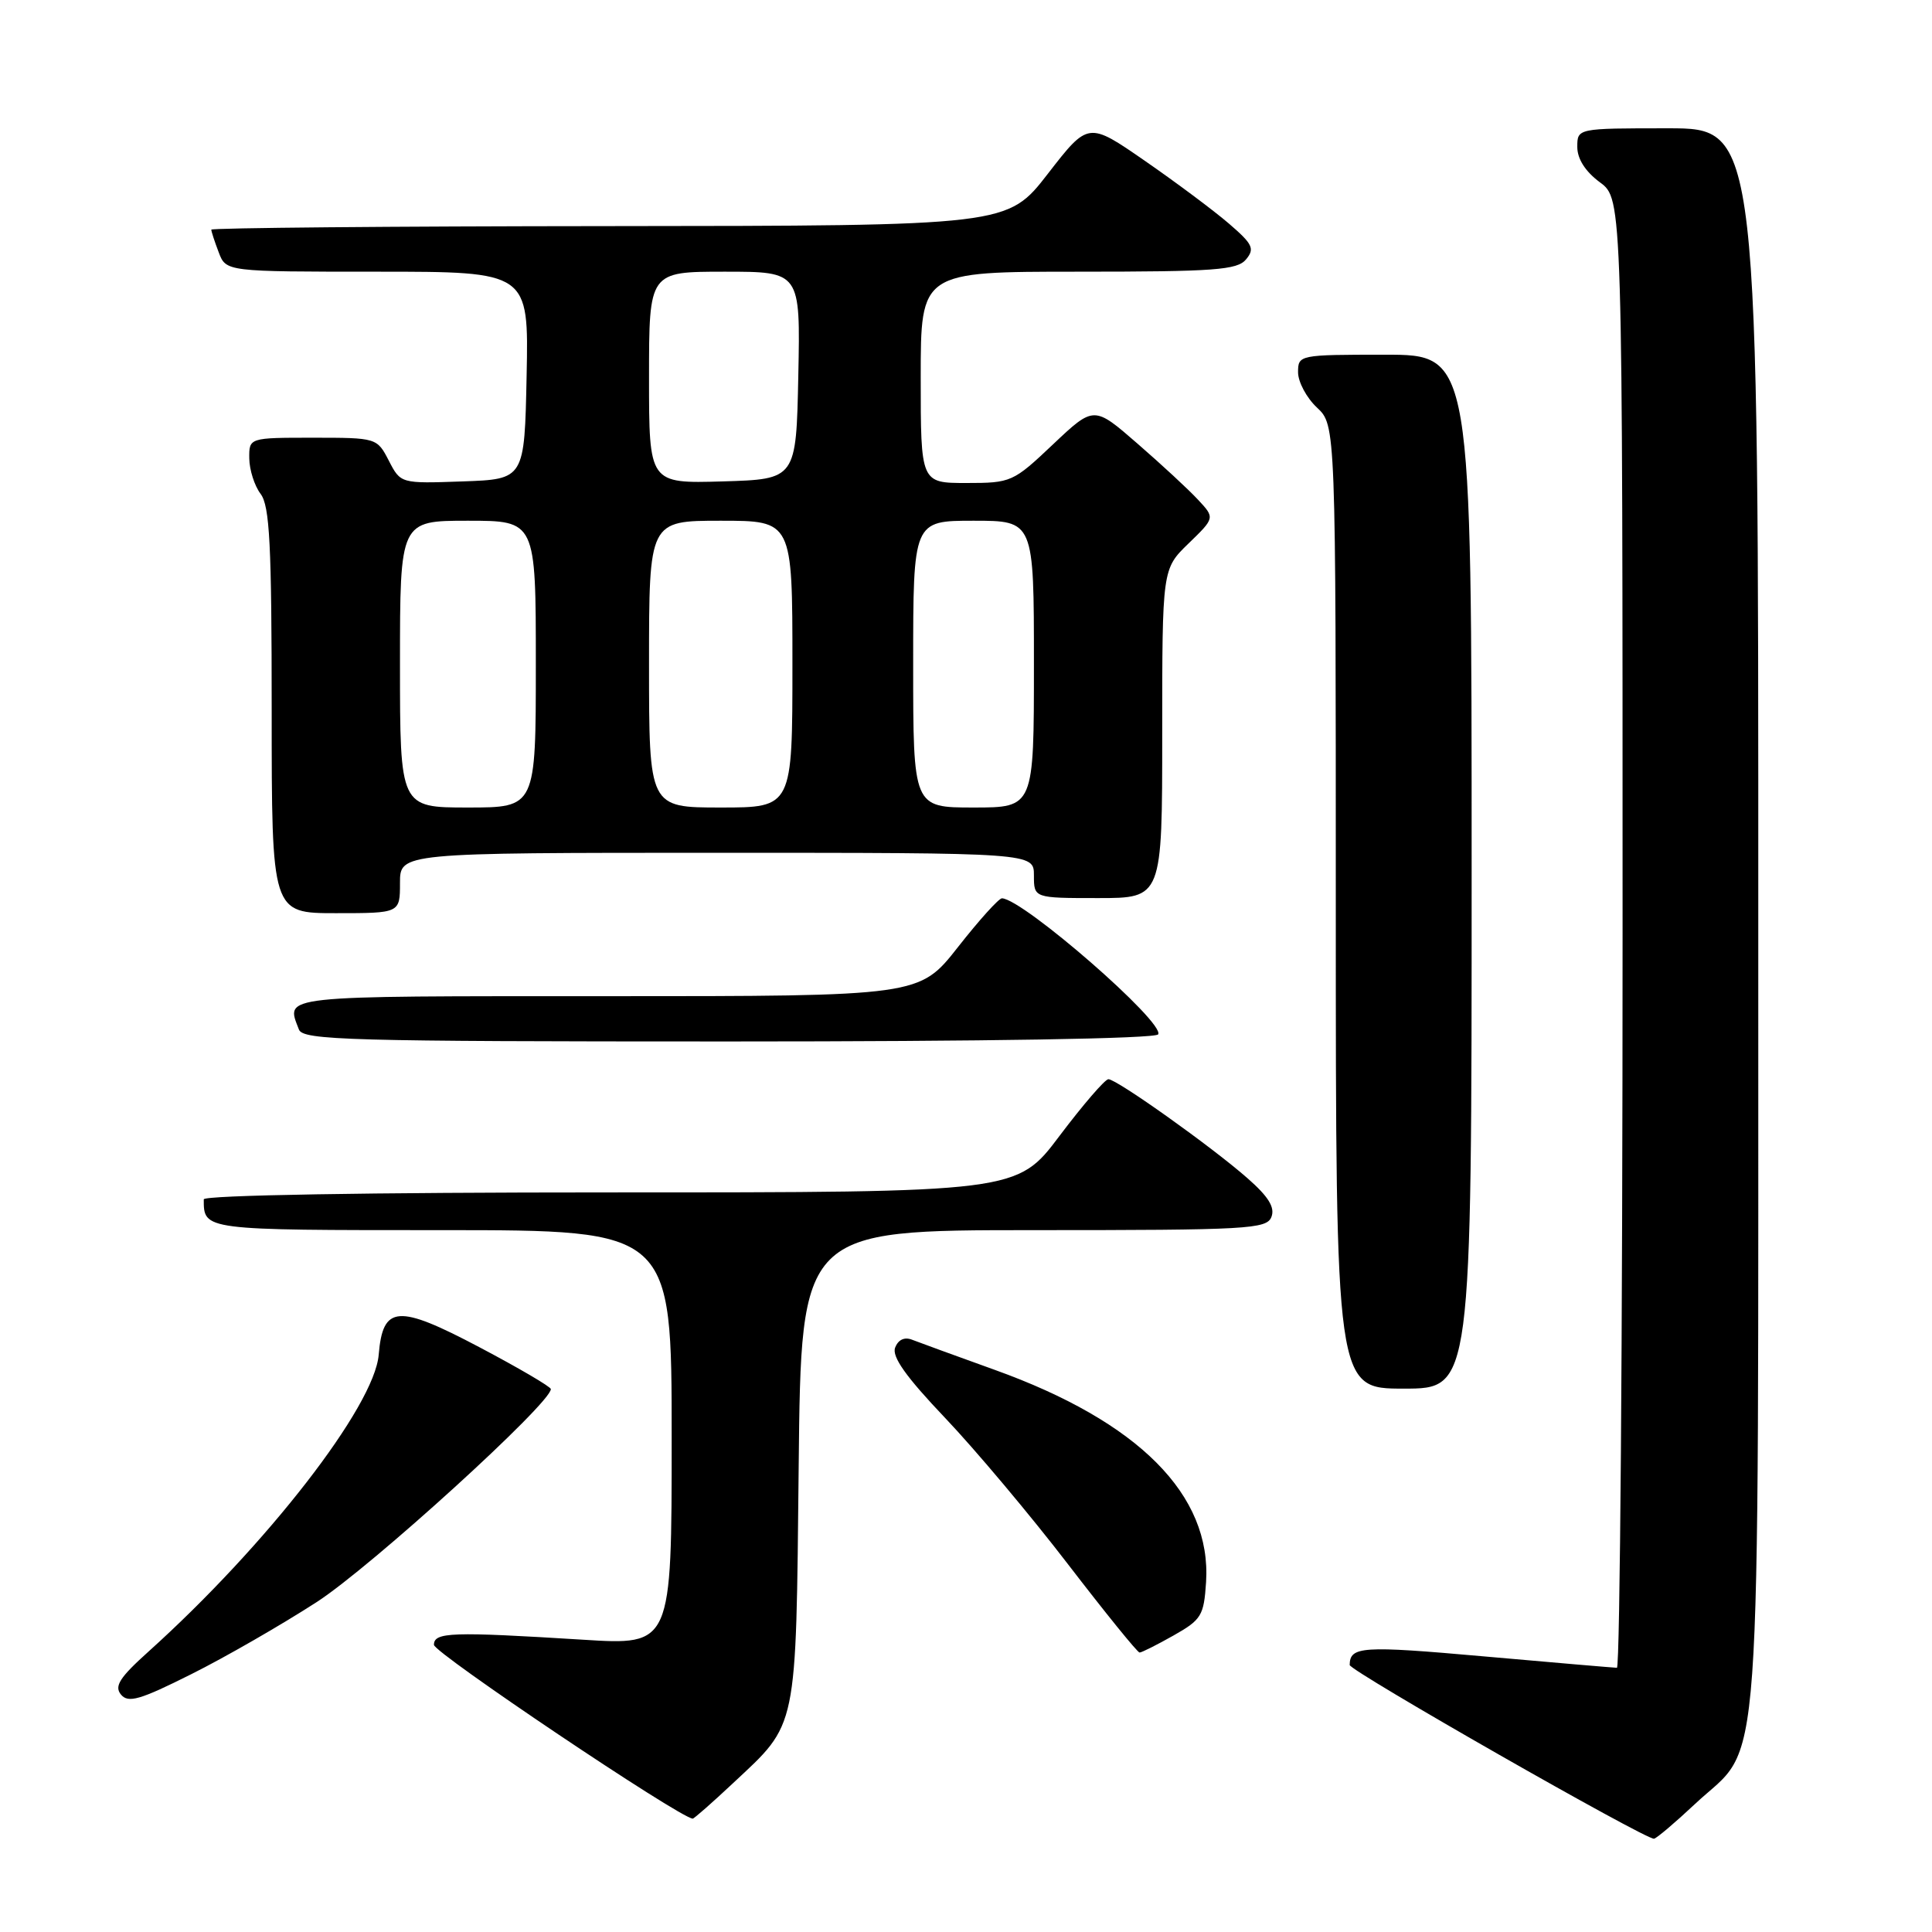 <?xml version="1.0" encoding="UTF-8" standalone="no"?>
<!DOCTYPE svg PUBLIC "-//W3C//DTD SVG 1.1//EN" "http://www.w3.org/Graphics/SVG/1.1/DTD/svg11.dtd" >
<svg xmlns="http://www.w3.org/2000/svg" xmlns:xlink="http://www.w3.org/1999/xlink" version="1.1" viewBox="0 0 256 256">
 <g >
 <path fill="currentColor"
d=" M 224.55 239.08 C 233.67 230.50 232.95 240.47 232.98 121.75 C 233.00 17.00 233.00 17.00 221.00 17.00 C 209.00 17.00 209.00 17.00 209.00 19.47 C 209.00 21.06 210.07 22.73 212.00 24.16 C 215.00 26.38 215.00 26.38 215.00 123.69 C 215.00 177.21 214.66 220.99 214.25 220.99 C 213.84 220.98 205.85 220.30 196.51 219.47 C 180.43 218.04 178.87 218.15 178.84 220.62 C 178.84 221.40 218.17 243.85 219.17 243.64 C 219.54 243.56 221.96 241.51 224.55 239.08 Z  M 97.13 236.28 C 105.75 228.22 105.46 229.63 105.83 194.25 C 106.15 163.00 106.15 163.00 136.97 163.00 C 165.39 163.00 167.84 162.86 168.47 161.25 C 168.96 159.99 168.08 158.56 165.32 156.14 C 160.60 151.98 147.98 143.00 146.87 143.00 C 146.42 143.00 143.51 146.38 140.40 150.50 C 134.76 158.00 134.76 158.00 80.88 158.00 C 48.83 158.00 27.00 158.37 27.00 158.92 C 27.00 163.02 26.84 163.00 58.61 163.00 C 89.00 163.00 89.00 163.00 89.00 190.50 C 89.00 218.01 89.00 218.01 77.25 217.27 C 59.82 216.19 57.50 216.26 57.50 217.95 C 57.50 219.01 90.01 240.85 91.79 240.98 C 91.95 240.99 94.36 238.88 97.13 236.28 Z  M 42.00 212.26 C 49.19 207.60 73.03 185.91 72.99 184.06 C 72.98 183.75 68.71 181.25 63.50 178.50 C 52.68 172.79 50.73 172.94 50.18 179.51 C 49.61 186.35 35.34 204.74 19.69 218.83 C 15.85 222.28 15.11 223.43 16.03 224.54 C 16.99 225.70 18.54 225.25 25.34 221.84 C 29.83 219.60 37.33 215.28 42.00 212.26 Z  M 155.50 216.71 C 159.20 214.62 159.52 214.08 159.81 209.64 C 160.55 198.08 150.88 188.37 131.80 181.51 C 126.69 179.67 121.77 177.88 120.88 177.53 C 119.86 177.12 119.02 177.50 118.61 178.57 C 118.15 179.76 120.05 182.44 125.23 187.88 C 129.23 192.09 136.55 200.80 141.50 207.25 C 146.45 213.69 150.72 218.97 151.00 218.97 C 151.28 218.97 153.30 217.95 155.50 216.71 Z  M 195.00 115.50 C 195.00 47.00 195.00 47.00 183.50 47.00 C 172.13 47.00 172.00 47.03 172.00 49.33 C 172.00 50.60 173.12 52.71 174.50 54.00 C 177.00 56.35 177.00 56.35 177.00 120.17 C 177.00 184.00 177.00 184.00 186.00 184.00 C 195.00 184.00 195.00 184.00 195.00 115.50 Z  M 153.46 137.06 C 154.41 135.53 135.62 119.16 132.77 119.03 C 132.36 119.01 129.74 121.92 126.93 125.50 C 121.82 132.00 121.82 132.00 80.41 132.00 C 36.51 132.00 37.86 131.85 39.61 136.42 C 40.15 137.83 46.10 138.00 96.55 138.00 C 130.61 138.00 153.11 137.63 153.46 137.06 Z  M 53.00 117.00 C 53.00 113.00 53.00 113.00 95.00 113.00 C 137.00 113.00 137.00 113.00 137.00 116.00 C 137.00 119.00 137.00 119.00 145.50 119.00 C 154.00 119.00 154.00 119.00 154.00 97.20 C 154.00 75.39 154.00 75.39 157.49 72.01 C 160.99 68.62 160.99 68.62 158.74 66.21 C 157.51 64.88 153.90 61.54 150.72 58.78 C 144.95 53.76 144.95 53.76 139.53 58.88 C 134.25 63.88 133.98 64.00 128.06 64.00 C 122.00 64.00 122.00 64.00 122.00 50.00 C 122.00 36.00 122.00 36.00 142.88 36.00 C 160.96 36.00 163.94 35.78 165.11 34.37 C 166.29 32.95 165.99 32.34 162.83 29.62 C 160.83 27.90 155.82 24.16 151.70 21.31 C 144.20 16.12 144.20 16.12 138.85 23.02 C 133.50 29.92 133.50 29.92 80.75 29.96 C 51.74 29.98 28.00 30.20 28.00 30.43 C 28.00 30.67 28.44 32.02 28.98 33.43 C 29.95 36.00 29.95 36.00 50.00 36.00 C 70.06 36.00 70.06 36.00 69.78 49.75 C 69.50 63.50 69.50 63.50 61.30 63.79 C 53.09 64.08 53.09 64.08 51.52 61.04 C 49.96 58.02 49.90 58.00 41.47 58.00 C 33.00 58.00 33.00 58.00 33.03 60.75 C 33.05 62.26 33.72 64.37 34.53 65.44 C 35.74 67.04 36.00 72.17 36.00 94.19 C 36.00 121.00 36.00 121.00 44.50 121.00 C 53.00 121.00 53.00 121.00 53.00 117.00 Z  M 53.00 88.00 C 53.00 69.00 53.00 69.00 62.00 69.00 C 71.00 69.00 71.00 69.00 71.00 88.00 C 71.00 107.00 71.00 107.00 62.00 107.00 C 53.00 107.00 53.00 107.00 53.00 88.00 Z  M 86.00 88.00 C 86.00 69.00 86.00 69.00 95.50 69.00 C 105.00 69.00 105.00 69.00 105.00 88.00 C 105.00 107.00 105.00 107.00 95.50 107.00 C 86.00 107.00 86.00 107.00 86.00 88.00 Z  M 121.00 88.00 C 121.00 69.00 121.00 69.00 129.00 69.00 C 137.00 69.00 137.00 69.00 137.00 88.00 C 137.00 107.00 137.00 107.00 129.00 107.00 C 121.00 107.00 121.00 107.00 121.00 88.00 Z  M 86.00 50.04 C 86.00 36.00 86.00 36.00 96.03 36.00 C 106.06 36.00 106.06 36.00 105.78 49.75 C 105.50 63.50 105.50 63.50 95.75 63.79 C 86.00 64.07 86.00 64.07 86.00 50.04 Z "/>
</g>
</svg>